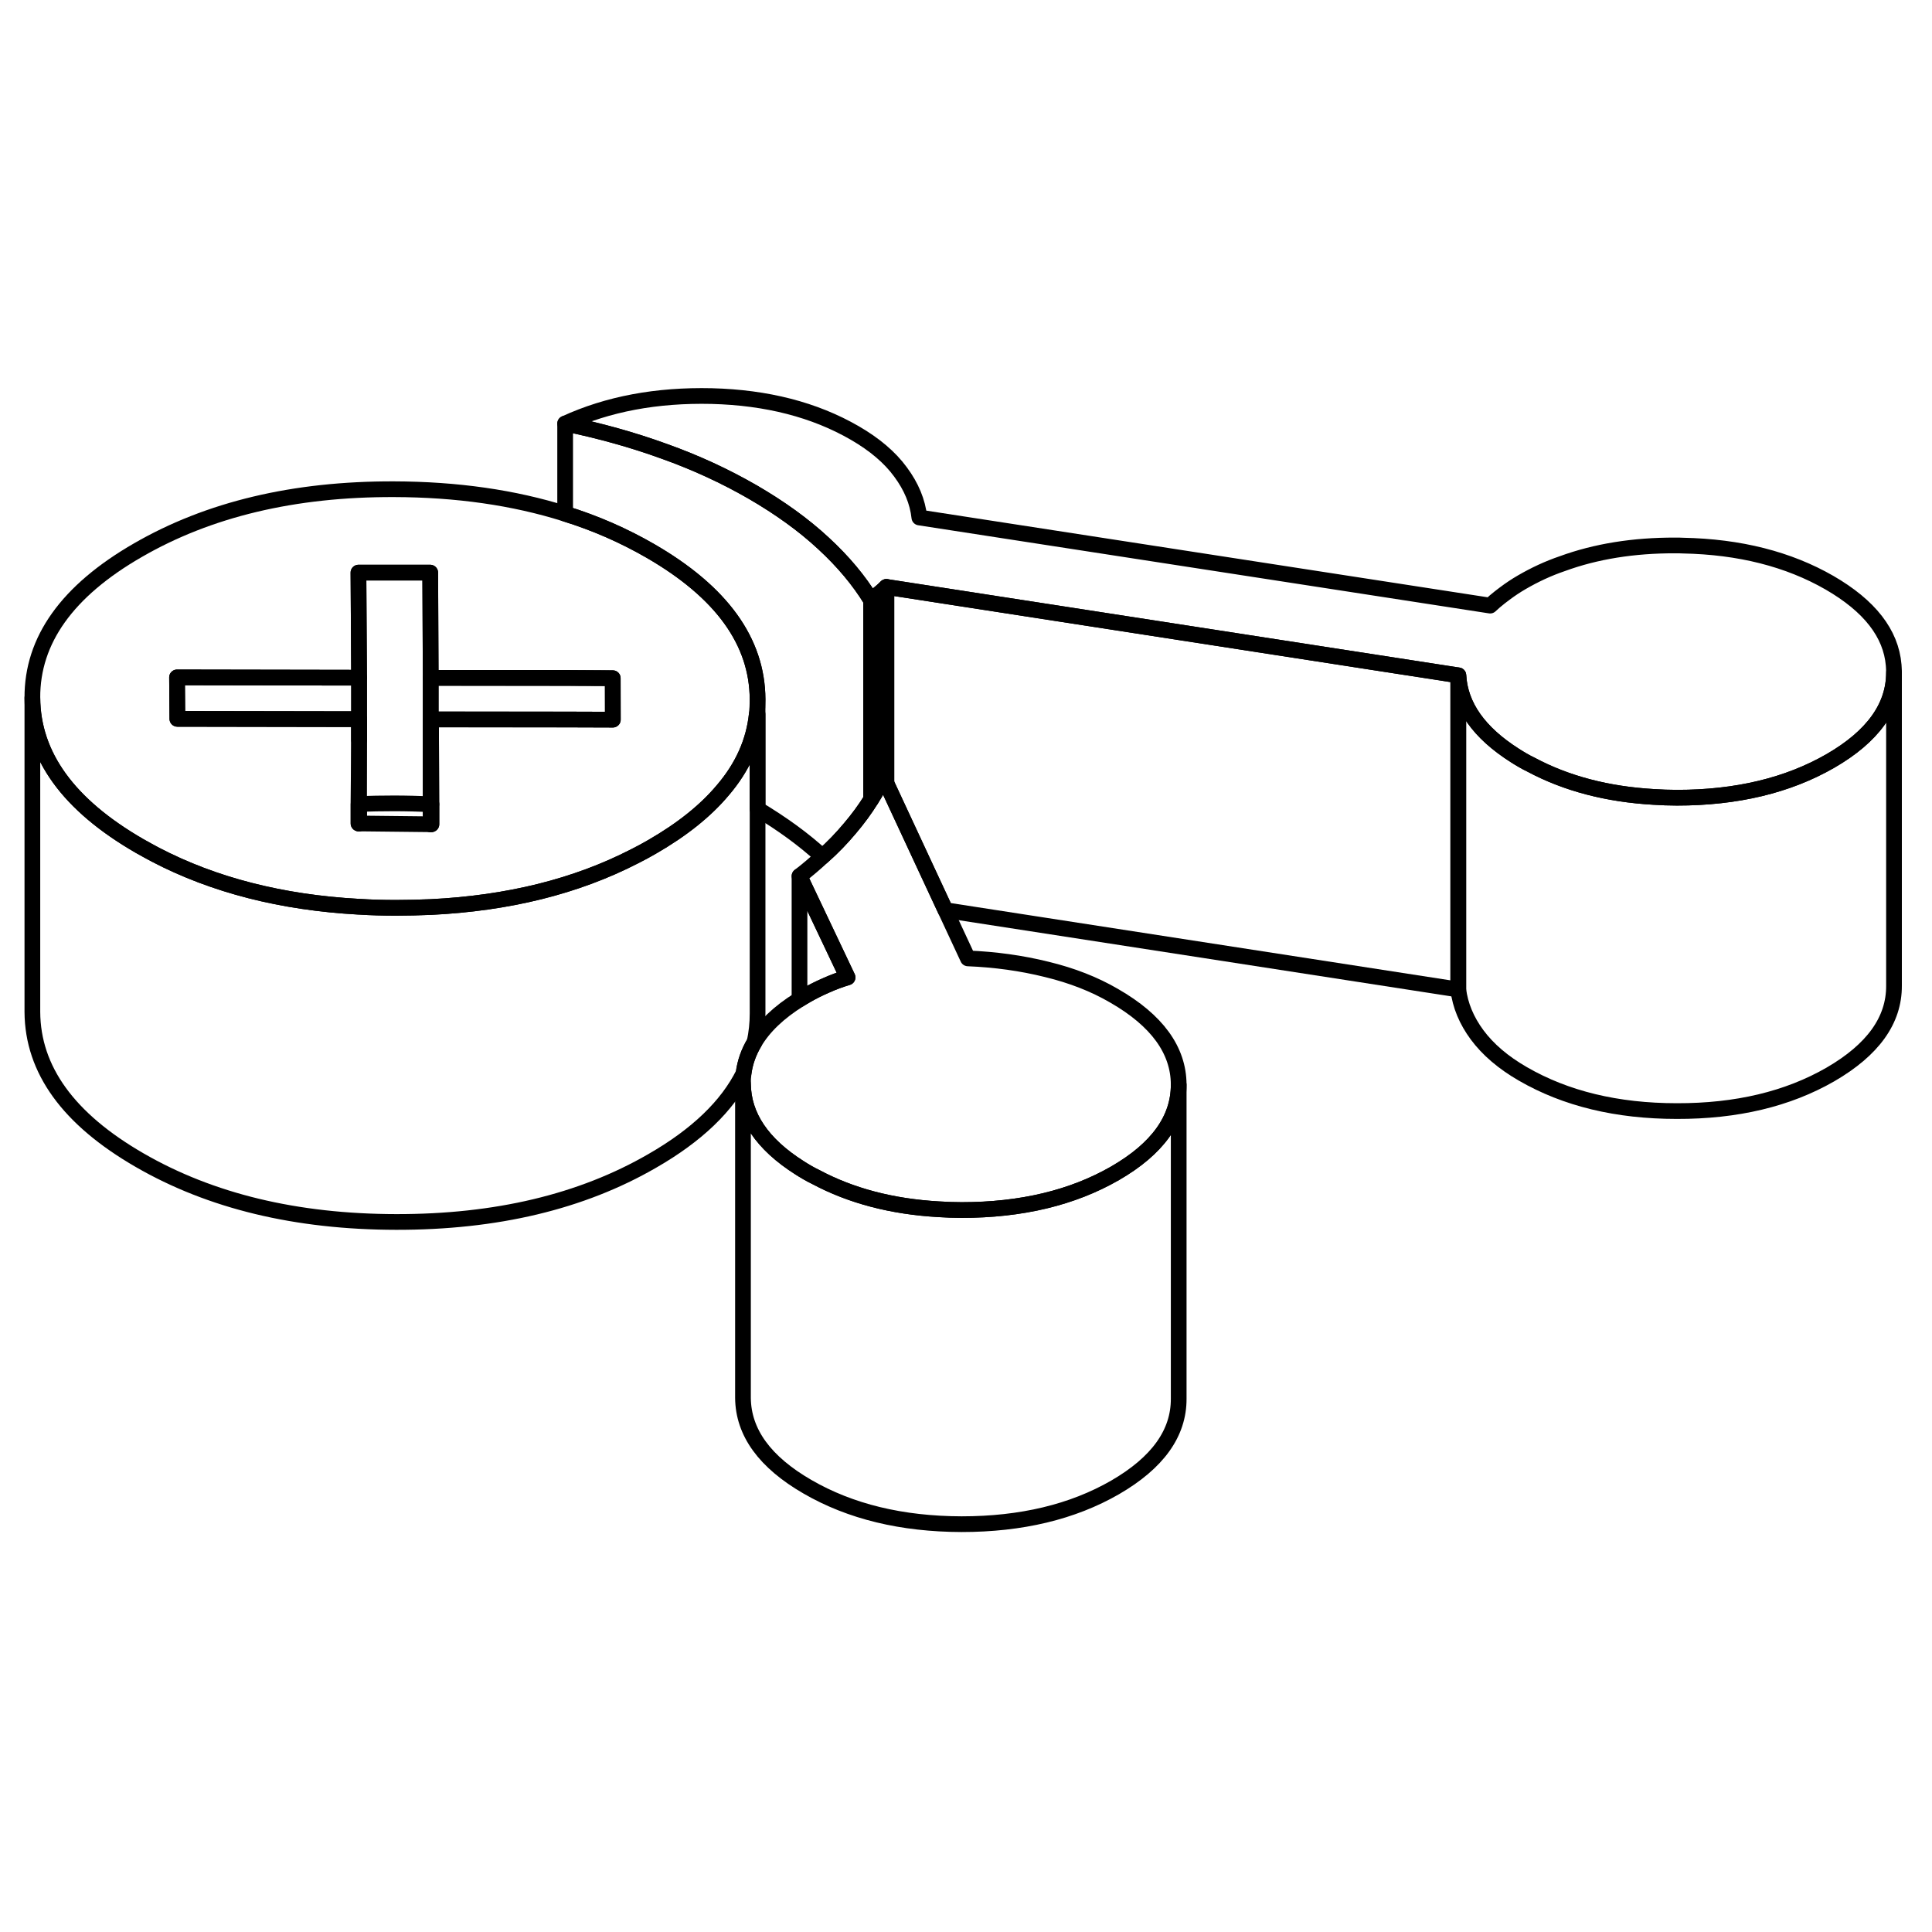 <svg width="24" height="24" viewBox="0 0 123 77" fill="none" xmlns="http://www.w3.org/2000/svg" stroke-width="1px" stroke-linecap="round" stroke-linejoin="round">
    <path d="M22.83 28.196V29.426H22.86V28.196H22.83ZM27.46 28.206H27.42V29.476H27.47V28.206H27.46Z" stroke="currentColor" stroke-linejoin="round"/>
    <path d="M48.231 22.476V41.516C48.231 42.146 48.17 42.766 48.031 43.366C47.66 43.986 47.431 44.636 47.341 45.326C46.311 47.406 44.371 49.276 41.511 50.916C37.011 53.516 31.581 54.806 25.221 54.796C18.861 54.786 13.411 53.476 8.881 50.856C4.361 48.246 2.081 45.106 2.061 41.426V21.426C2.081 25.106 4.361 28.246 8.881 30.856C9.221 31.046 9.561 31.236 9.901 31.416C13.621 33.356 17.941 34.456 22.831 34.726H22.861C23.631 34.776 24.421 34.796 25.221 34.796C25.961 34.796 26.691 34.776 27.401 34.746H27.421C32.351 34.506 36.671 33.436 40.401 31.516C40.781 31.326 41.151 31.126 41.511 30.916C43.421 29.816 44.921 28.616 46.011 27.316C47.281 25.836 48.001 24.216 48.181 22.466C48.201 22.466 48.211 22.466 48.231 22.476Z" stroke="currentColor" stroke-linejoin="round"/>
    <path d="M22.861 22.786V24.116" stroke="currentColor" stroke-linejoin="round"/>
    <path d="M75.041 46.046V46.066C75.041 48.256 73.691 50.136 70.991 51.696C68.281 53.256 65.021 54.036 61.221 54.036C60.721 54.036 60.231 54.016 59.751 53.986C56.791 53.816 54.181 53.136 51.921 51.926C51.751 51.846 51.581 51.756 51.411 51.656C51.231 51.556 51.061 51.446 50.901 51.346C48.521 49.836 47.321 48.056 47.301 45.996C47.301 45.766 47.311 45.546 47.341 45.326C47.431 44.636 47.661 43.986 48.031 43.366C48.621 42.366 49.581 41.446 50.901 40.626C51.041 40.536 51.201 40.446 51.351 40.356C51.731 40.136 52.151 39.926 52.611 39.726C53.081 39.516 53.521 39.356 53.961 39.226L50.901 32.776C51.421 32.376 51.901 31.966 52.361 31.536C53.011 30.966 53.591 30.356 54.111 29.736C54.621 29.136 55.071 28.526 55.461 27.896C55.761 27.426 56.021 26.956 56.251 26.476L56.431 26.866L60.191 34.946L61.621 38.016C63.361 38.086 65.031 38.316 66.641 38.716C68.251 39.106 69.681 39.666 70.931 40.396C73.661 41.966 75.031 43.856 75.041 46.046Z" stroke="currentColor" stroke-linejoin="round"/>
    <path d="M41.411 12.076C39.731 11.106 37.921 10.306 35.981 9.706C32.711 8.676 29.081 8.156 25.081 8.146C18.711 8.126 13.281 9.426 8.781 12.026C4.281 14.616 2.041 17.756 2.061 21.426C2.081 25.106 4.361 28.246 8.881 30.856C9.221 31.046 9.561 31.236 9.901 31.416C13.621 33.356 17.941 34.456 22.831 34.726H22.861C23.631 34.776 24.421 34.796 25.221 34.796C25.961 34.796 26.691 34.776 27.401 34.746H27.421C32.351 34.506 36.671 33.436 40.401 31.516C40.781 31.326 41.151 31.126 41.511 30.916C43.421 29.816 44.921 28.616 46.011 27.316C47.281 25.836 48.001 24.216 48.181 22.466C48.211 22.166 48.231 21.866 48.231 21.566V21.516C48.211 17.836 45.941 14.696 41.411 12.076ZM35.981 22.806H27.441L27.461 28.206V29.476H27.421L22.861 29.426H22.821V28.196L22.861 24.116V22.786L11.291 22.766L11.271 20.126L22.861 20.146L22.821 13.456H27.391L27.421 20.156H35.981L39.011 20.176V22.816L35.981 22.806Z" stroke="currentColor" stroke-linejoin="round"/>
    <path d="M22.861 20.146V22.786L11.291 22.766L11.271 20.126L22.861 20.146Z" stroke="currentColor" stroke-linejoin="round"/>
    <path d="M35.981 22.806L27.441 22.796L27.461 28.206H27.421V20.156L35.981 20.166L39.011 20.176L39.021 22.816L35.981 22.806Z" stroke="currentColor" stroke-linejoin="round"/>
    <path d="M27.42 20.156V28.206C26.66 28.166 25.87 28.146 25.08 28.146C24.29 28.146 23.58 28.156 22.86 28.196V22.786V20.146L22.82 13.456H27.39L27.42 20.156Z" stroke="currentColor" stroke-linejoin="round"/>
    <path d="M120.581 19.816V39.756C120.591 41.956 119.241 43.836 116.531 45.406C113.821 46.966 110.561 47.746 106.751 47.736C102.951 47.736 99.681 46.947 96.951 45.367C95.701 44.647 94.731 43.816 94.041 42.886C93.361 41.966 92.961 40.996 92.841 39.996V19.997C92.961 21.956 94.161 23.646 96.441 25.096C96.601 25.196 96.771 25.306 96.951 25.406C97.121 25.506 97.291 25.596 97.461 25.677C99.721 26.887 102.331 27.567 105.291 27.736C105.771 27.767 106.261 27.786 106.761 27.786C110.561 27.786 113.821 27.006 116.531 25.446C119.231 23.886 120.581 22.006 120.581 19.816Z" stroke="currentColor" stroke-linejoin="round"/>
    <path d="M120.58 19.796V19.816C120.58 22.006 119.23 23.886 116.53 25.446C113.82 27.006 110.56 27.786 106.76 27.786C106.26 27.786 105.77 27.766 105.29 27.736C102.33 27.566 99.72 26.886 97.46 25.676C97.29 25.596 97.12 25.506 96.95 25.406C96.77 25.306 96.6 25.196 96.44 25.096C94.16 23.646 92.96 21.956 92.85 19.996H92.84L56.43 14.366C56.27 14.526 56.11 14.666 55.95 14.796C55.78 14.916 55.62 15.056 55.46 15.216C54.69 13.956 53.68 12.746 52.42 11.586C51.16 10.416 49.66 9.336 47.92 8.326C46.17 7.316 44.291 6.446 42.27 5.726C40.261 4.996 38.16 4.416 35.98 3.966C38.7 2.716 41.81 2.136 45.31 2.216C48.82 2.306 51.86 3.086 54.42 4.566C55.68 5.296 56.65 6.116 57.33 7.046C58.02 7.976 58.42 8.936 58.53 9.946L94.87 15.556C95.06 15.376 95.27 15.196 95.501 15.016C95.51 15.016 95.52 15.006 95.54 14.986C95.62 14.926 95.7 14.866 95.79 14.796C96.15 14.526 96.51 14.286 96.89 14.066C97.7 13.596 98.55 13.196 99.46 12.886C101.59 12.106 104 11.716 106.67 11.726C106.83 11.726 106.99 11.726 107.15 11.736C110.75 11.806 113.86 12.596 116.47 14.096C119.03 15.576 120.39 17.326 120.56 19.346C120.57 19.496 120.58 19.646 120.58 19.796Z" stroke="currentColor" stroke-linejoin="round"/>
    <path d="M53.96 39.226C53.52 39.356 53.08 39.516 52.61 39.726C52.15 39.926 51.73 40.136 51.35 40.356C51.2 40.446 51.04 40.536 50.9 40.626V32.776L53.96 39.226Z" stroke="currentColor" stroke-linejoin="round"/>
    <path d="M75.041 46.066V66.046C75.051 68.246 73.701 70.126 70.991 71.696C68.281 73.256 65.021 74.036 61.221 74.036C57.411 74.026 54.141 73.236 51.411 71.656C48.691 70.086 47.321 68.196 47.301 65.996V45.996C47.321 48.056 48.521 49.836 50.901 51.346C51.061 51.446 51.231 51.556 51.411 51.656C51.581 51.756 51.751 51.846 51.921 51.926C54.181 53.136 56.791 53.816 59.751 53.986C60.231 54.016 60.721 54.036 61.221 54.036C65.021 54.036 68.281 53.256 70.991 51.696C73.691 50.136 75.041 48.256 75.041 46.066Z" stroke="currentColor" stroke-linejoin="round"/>
    <path d="M92.841 19.996V39.996L60.191 34.946L56.431 26.866V14.366L92.841 19.996Z" stroke="currentColor" stroke-linejoin="round"/>
    <path d="M56.431 14.366V26.866L56.251 26.476C56.021 26.956 55.761 27.426 55.461 27.896V15.216C55.621 15.056 55.781 14.916 55.951 14.796C56.111 14.666 56.271 14.526 56.431 14.366Z" stroke="currentColor" stroke-linejoin="round"/>
    <path d="M55.46 15.216V27.896C55.07 28.526 54.62 29.136 54.11 29.736C53.59 30.356 53.01 30.966 52.36 31.536C51.19 30.456 49.81 29.456 48.23 28.506V21.516C48.211 17.836 45.94 14.696 41.41 12.076C39.73 11.106 37.92 10.306 35.98 9.706V3.966C38.16 4.416 40.261 4.996 42.27 5.726C44.291 6.446 46.17 7.316 47.92 8.326C49.66 9.336 51.16 10.416 52.42 11.586C53.68 12.746 54.69 13.956 55.46 15.216Z" stroke="currentColor" stroke-linejoin="round"/>
    <path d="M27.421 29.476V28.206" stroke="currentColor" stroke-linejoin="round"/>
    <path d="M22.861 29.426V28.196" stroke="currentColor" stroke-linejoin="round"/>
</svg>